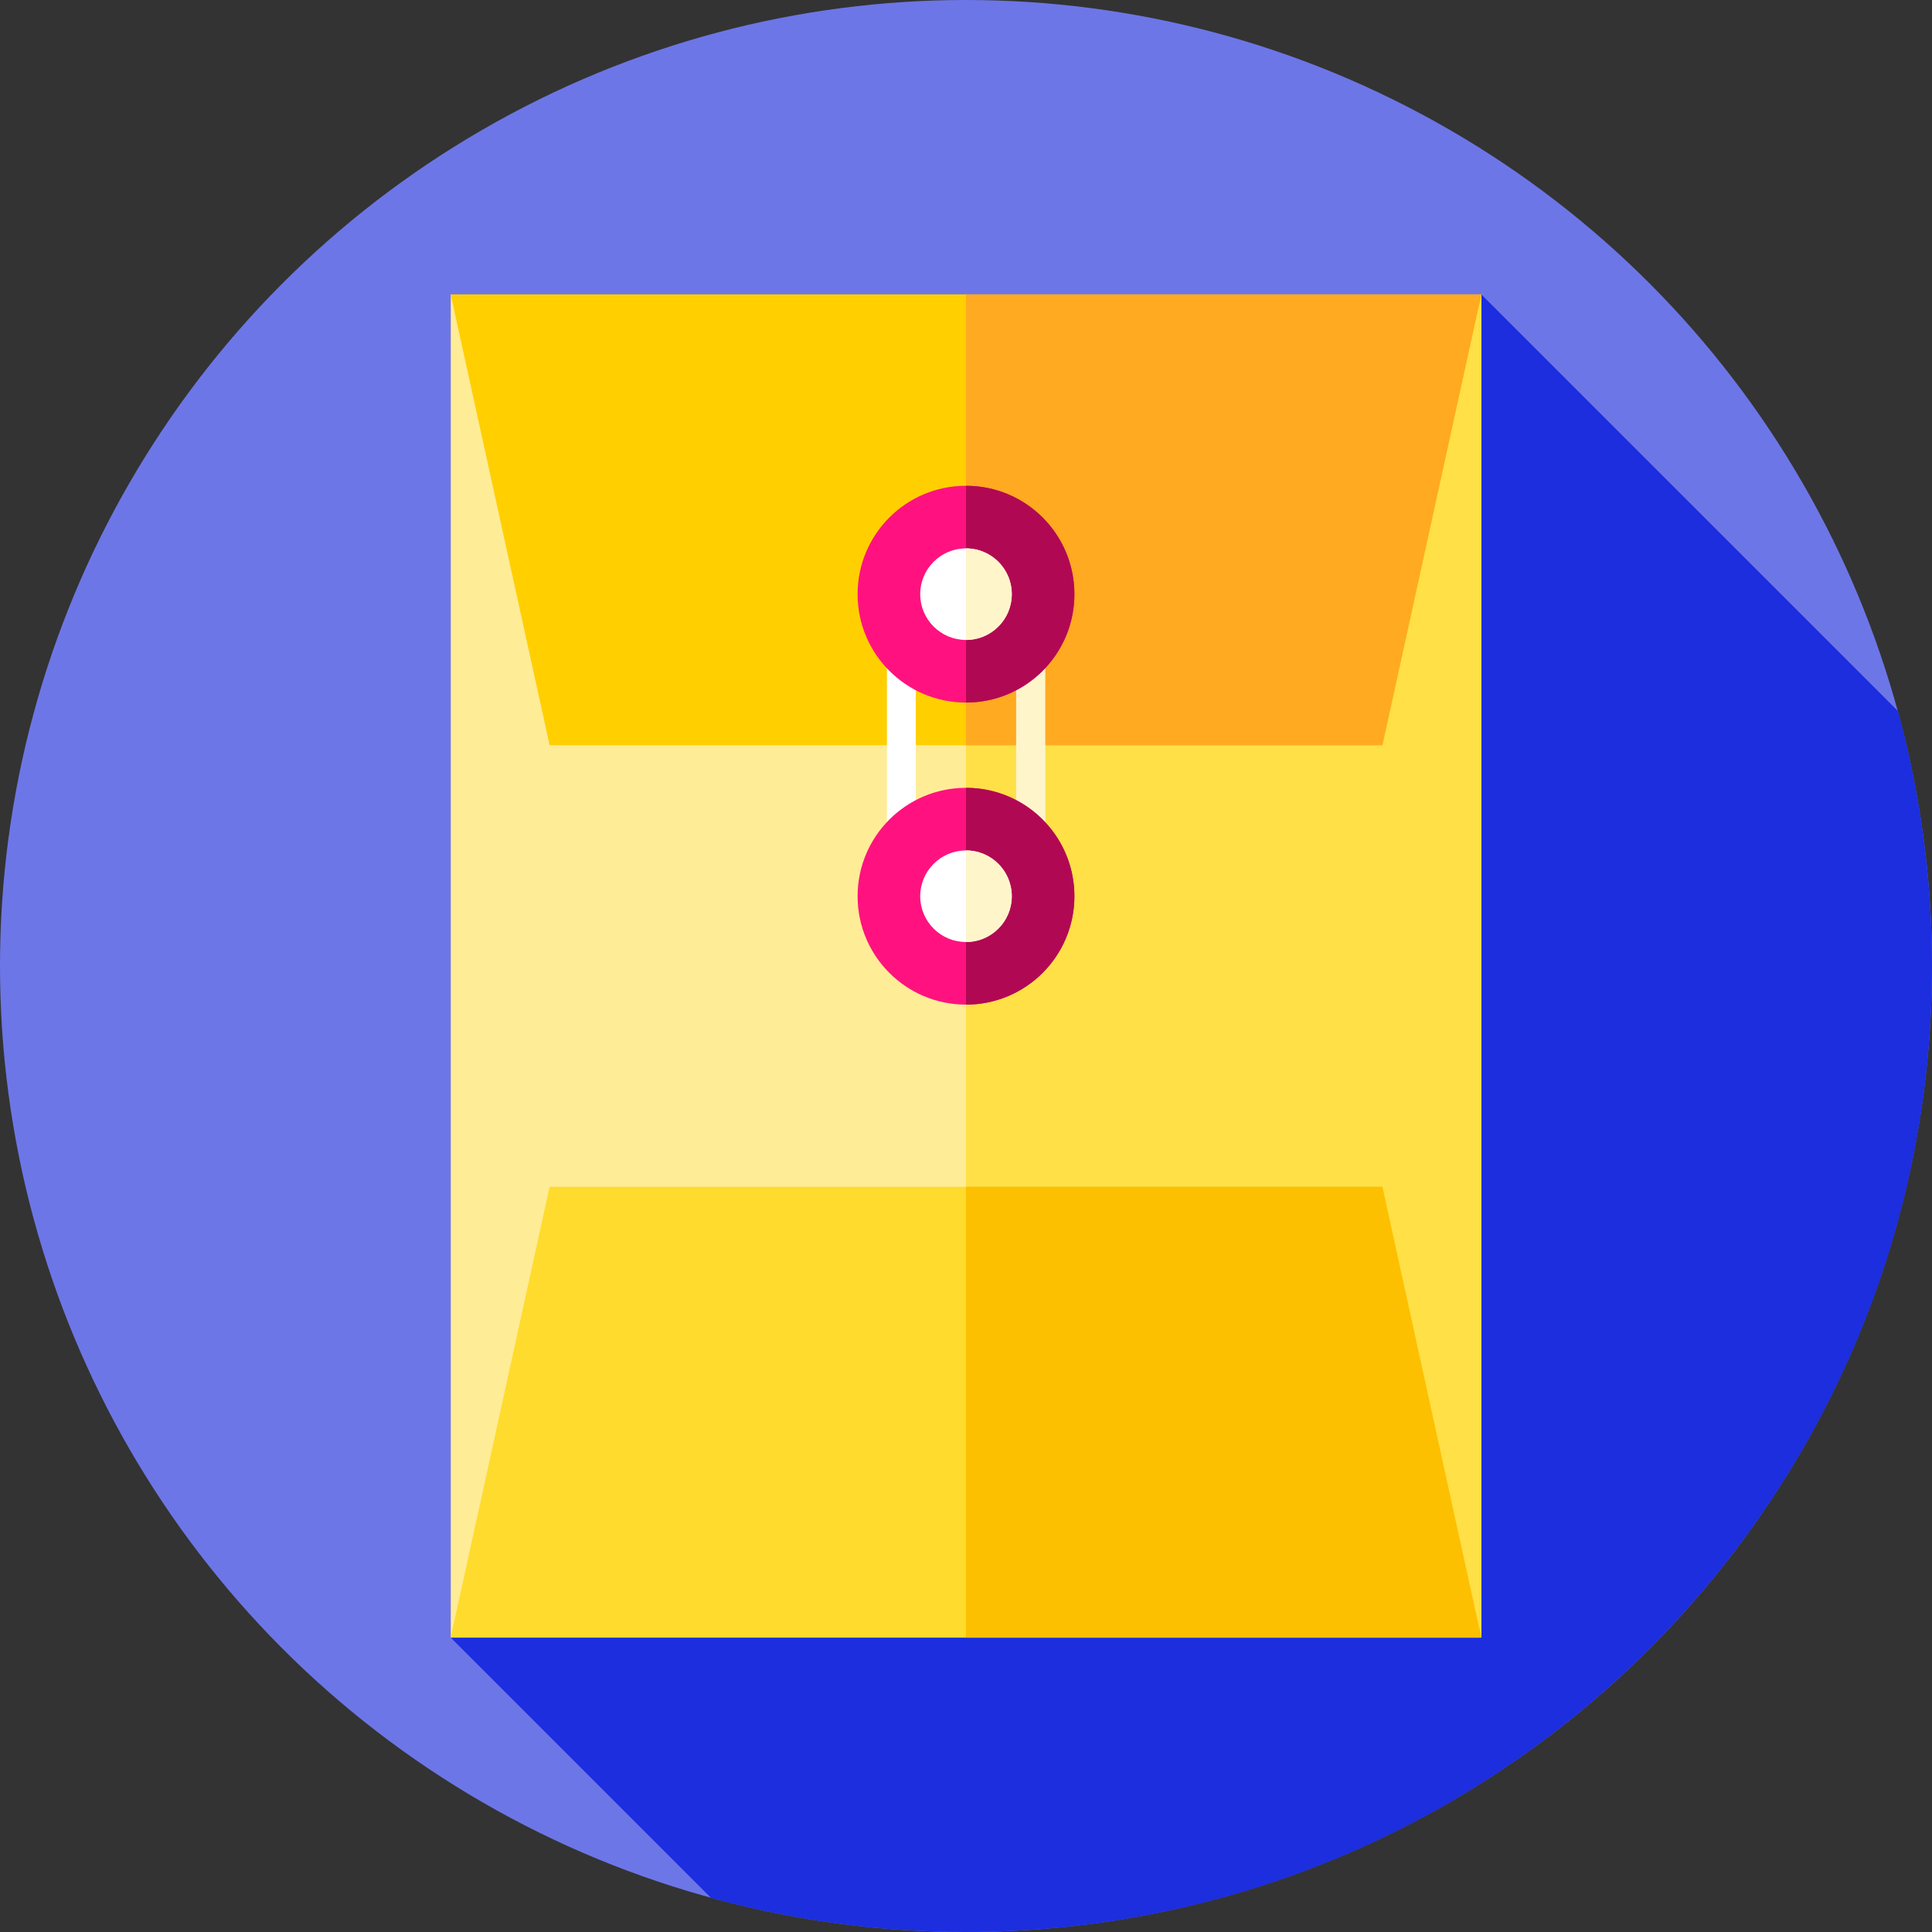 <?xml version="1.0" encoding="iso-8859-1"?>
<!-- Generator: Adobe Illustrator 19.0.0, SVG Export Plug-In . SVG Version: 6.00 Build 0)  -->
<svg version="1.1" id="Capa_1" xmlns="http://www.w3.org/2000/svg" xmlns:xlink="http://www.w3.org/1999/xlink" x="0px" y="0px"
	 viewBox="0 0 512 512" style="enable-background:new 0 0 512 512;" xml:space="preserve">
<rect x="0" y="0" width="512" height="512" fill="#333333" stroke="none"/>
<circle style="fill:#6D76E7;" cx="256" cy="256" r="256"/>
<path style="fill:#1C2EDE;" d="M512,256c0-23.393-3.155-46.046-9.033-67.575L392.563,78.02H119.438v355.96l68.988,68.987
	C209.954,508.845,232.607,512,256,512C397.385,512,512,397.385,512,256z"/>
<rect x="119.44" y="78.02" style="fill:#FFEC97;" width="273.12" height="355.96"/>
<rect x="256" y="78.02" style="fill:#FFE047;" width="136.56" height="355.96"/>
<polygon style="fill:#FFCF00;" points="119.438,78.02 145.649,197.486 366.351,197.486 392.563,78.02 "/>
<polygon style="fill:#FFAA20;" points="392.56,78.02 366.35,197.49 256,197.49 256,78.02 "/>
<path style="fill:#FFFFFF;" d="M276.957,242.532h-41.915V152.44h41.915V242.532z M242.697,234.878h26.607v-74.784h-26.607
	L242.697,234.878L242.697,234.878z"/>
<path style="fill:#FFF5CB;" d="M256,152.44v7.65h13.3v74.79H256v7.65h20.96v-90.09H256z"/>
<polygon style="fill:#FFDB2D;" points="392.563,433.98 366.351,314.514 145.649,314.514 119.438,433.98 "/>
<circle style="fill:#FF127F;" cx="256" cy="157.46" r="28.728"/>
<path style="fill:#B10853;" d="M284.73,157.46c0,7.6-2.94,14.51-7.77,19.65c-2.19,2.34-4.78,4.32-7.66,5.82
	c-3.97,2.09-8.5,3.26-13.3,3.26v-57.45C271.87,128.74,284.73,141.6,284.73,157.46z"/>
<circle style="fill:#FFFFFF;" cx="256" cy="157.46" r="12.134"/>
<path style="fill:#FFF5CB;" d="M268.13,157.46c0,0.9-0.1,1.78-0.29,2.63c-1.19,5.44-6.04,9.51-11.84,9.51v-24.27
	c4.91,0,9.14,2.91,11.04,7.11C267.74,153.97,268.13,155.67,268.13,157.46z"/>
<circle style="fill:#FF127F;" cx="256" cy="237.51" r="28.728"/>
<path style="fill:#B10853;" d="M284.73,237.51c0,15.86-12.86,28.73-28.73,28.73v-57.46c4.8,0,9.33,1.18,13.3,3.26
	c2.88,1.5,5.47,3.48,7.66,5.82C281.79,223,284.73,229.92,284.73,237.51z"/>
<circle style="fill:#FFFFFF;" cx="256" cy="237.51" r="12.134"/>
<path style="fill:#FFF5CB;" d="M268.13,237.51c0,1.79-0.39,3.49-1.09,5.02c-1.9,4.2-6.13,7.11-11.04,7.11v-24.27
	c5.8,0,10.64,4.07,11.84,9.51C268.03,235.73,268.13,236.61,268.13,237.51z"/>
<polygon style="fill:#FDC000;" points="392.56,433.98 256,433.98 256,314.51 366.35,314.51 "/>
<g>
</g>
<g>
</g>
<g>
</g>
<g>
</g>
<g>
</g>
<g>
</g>
<g>
</g>
<g>
</g>
<g>
</g>
<g>
</g>
<g>
</g>
<g>
</g>
<g>
</g>
<g>
</g>
<g>
</g>
</svg>
